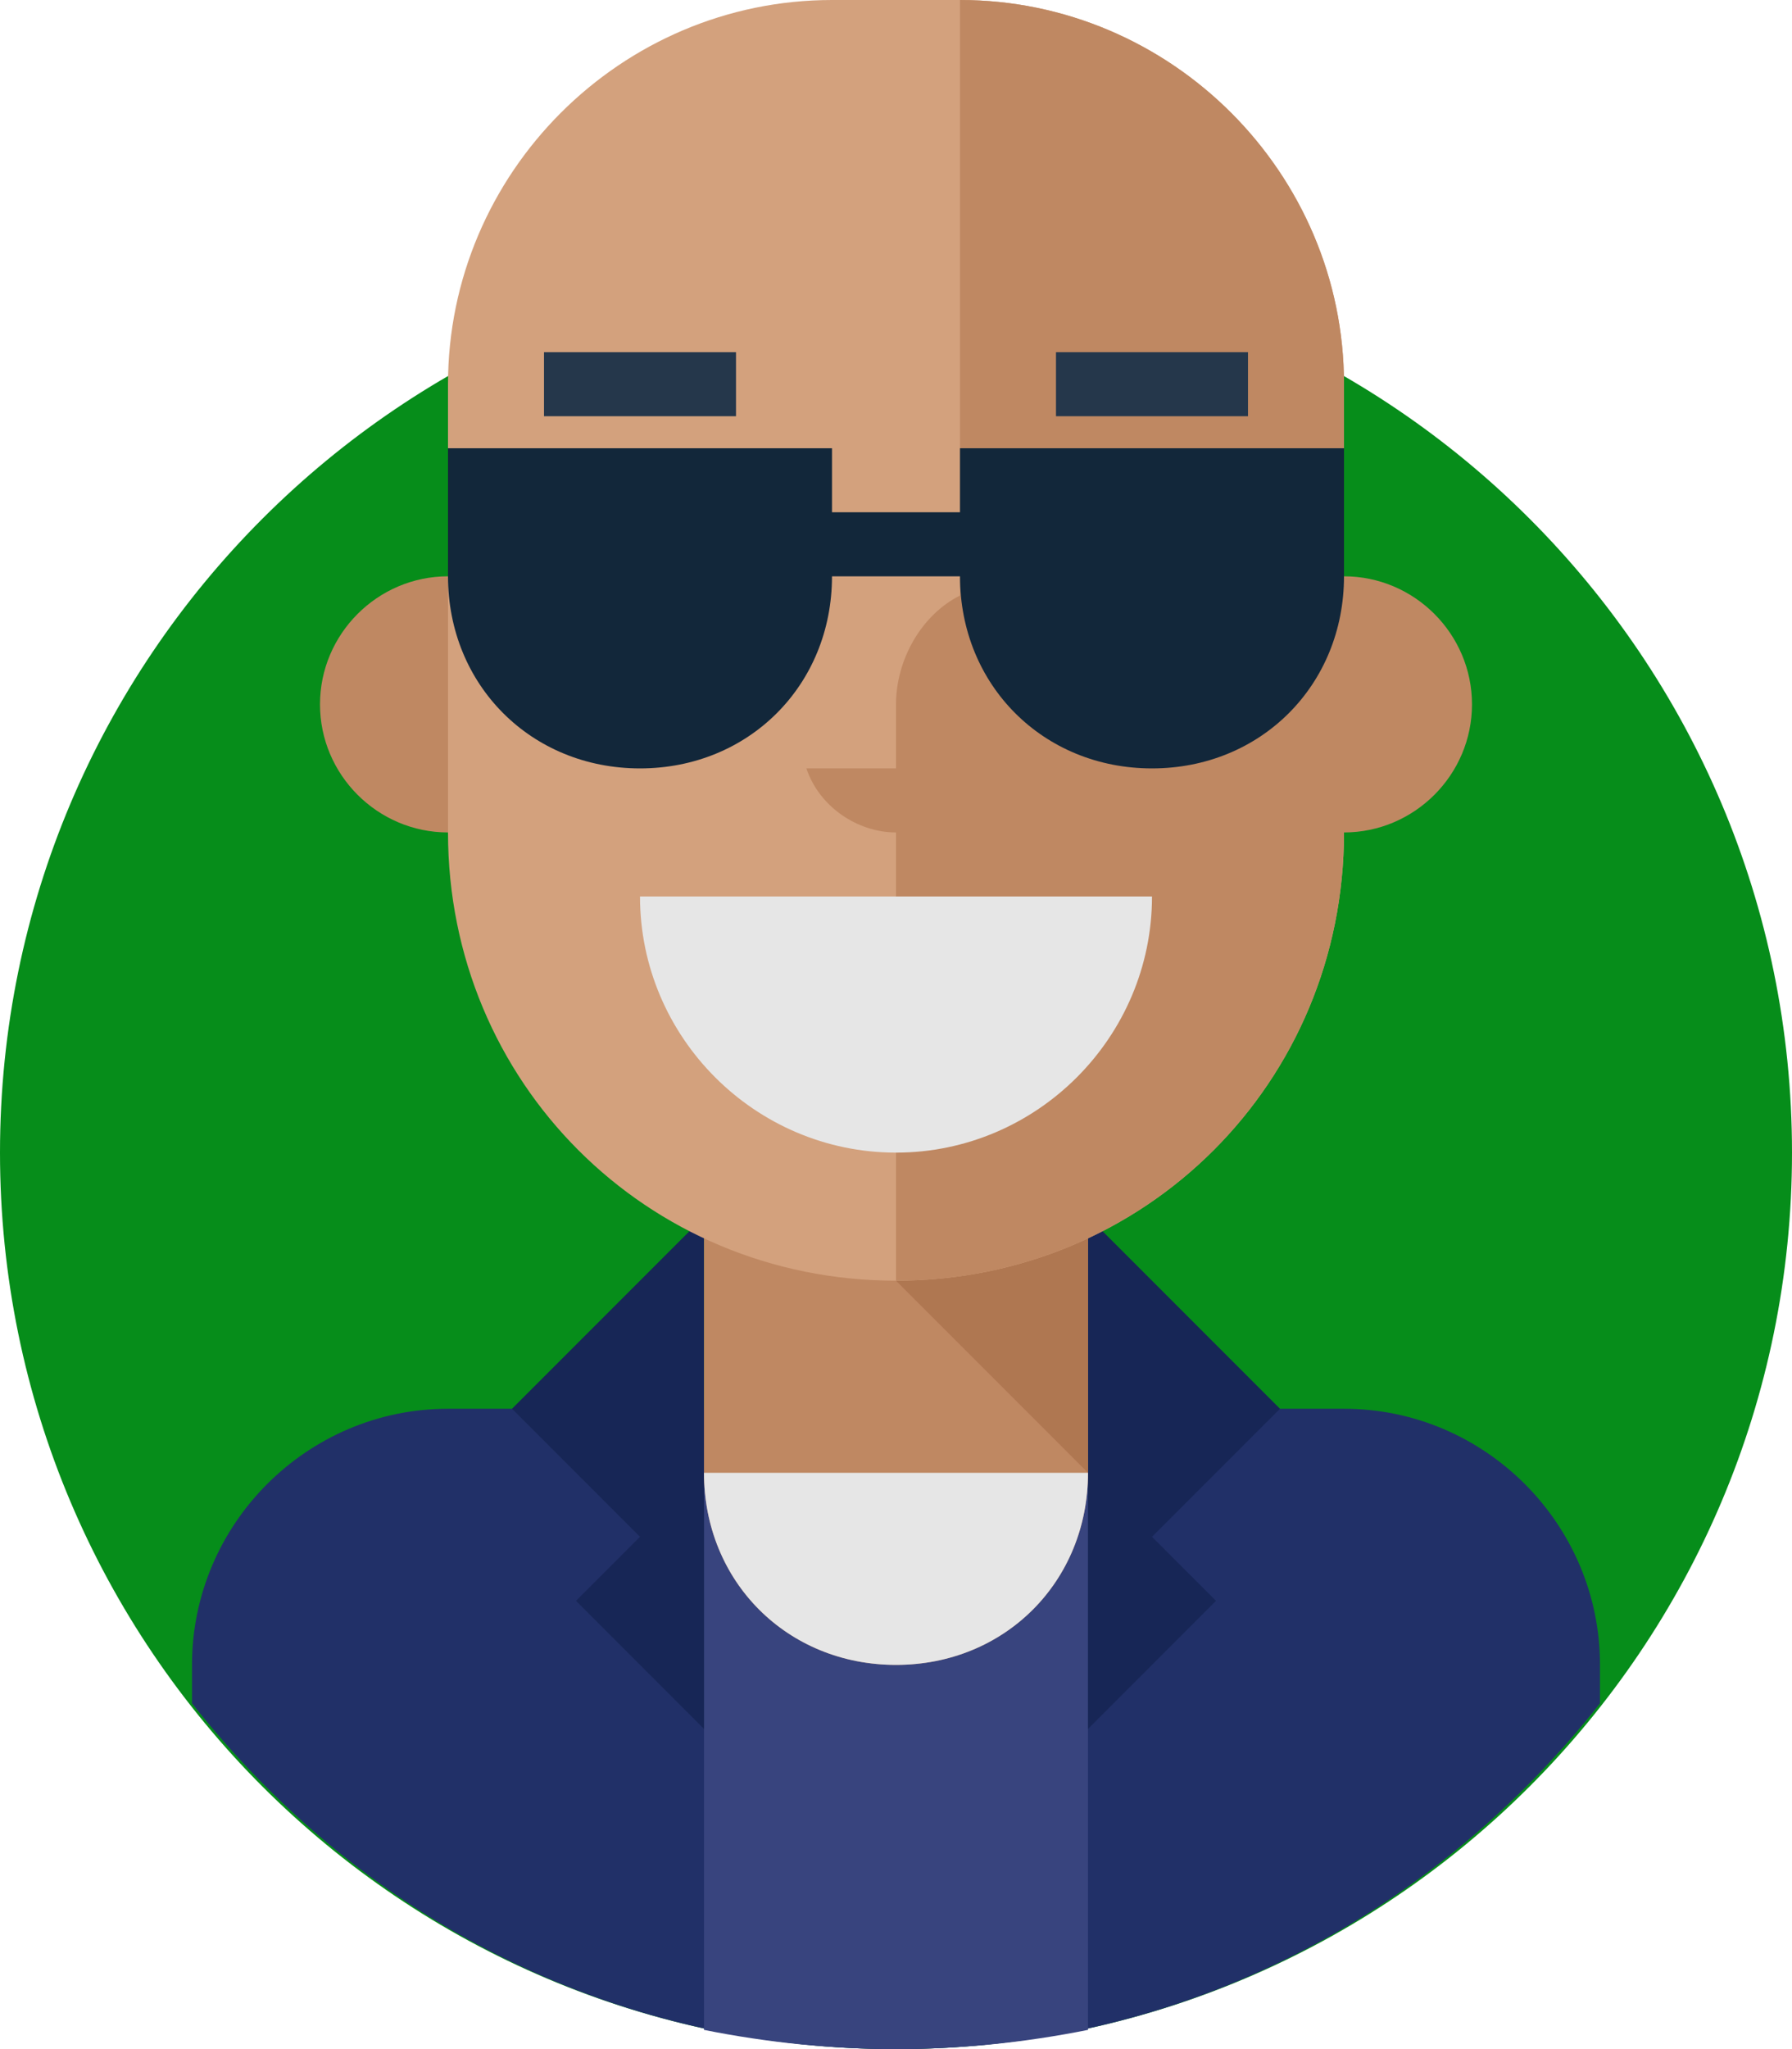 <svg width="168" height="192" viewBox="0 0 168 192" fill="none" xmlns="http://www.w3.org/2000/svg">
<path d="M84 192C130.392 192 168 154.392 168 108C168 61.608 130.392 24 84 24C37.608 24 0 61.608 0 108C0 154.392 37.608 192 84 192Z" fill="#068D1A"/>
<path d="M150 159.6V156C150 142.8 139.2 132 126 132H42C28.8 132 18 142.8 18 156V159.6C33.6 179.4 57 192 84 192C111 192 134.4 179.4 150 159.6Z" fill="#213068"/>
<path d="M66 190.2C72 191.4 78 192 84 192C90 192 96 191.4 102 190.2V138H66V190.2Z" fill="#38447E"/>
<path d="M120 132L102 114V162L114 150L108 144L120 132ZM48 132L66 114V162L54 150L60 144L48 132Z" fill="#172656"/>
<path d="M66 108V138C66 148.2 73.8 156 84 156C94.2 156 102 148.2 102 138V108H66Z" fill="#BF8862"/>
<path d="M66 102L102 138V102H66Z" fill="#AF7751"/>
<path d="M90 0H78C58.2 0 42 16.2 42 36V78C42 101.4 60.6 120 84 120C107.4 120 126 101.4 126 78V36C126 16.2 109.8 0 90 0Z" fill="#D3A17D"/>
<path d="M90 0V55.8C86.4 57.6 84 61.8 84 66V72H75.6C76.8 75.6 80.4 78 84 78V120C107.4 120 126 101.4 126 78V36C126 16.2 109.8 0 90 0Z" fill="#BF8862"/>
<path d="M99 33H117V39H99V33ZM51 33H69V39H51V33Z" fill="#25374B"/>
<path d="M42 54C35.4 54 30 59.4 30 66C30 72.6 35.4 78 42 78V54ZM126 54C132.6 54 138 59.4 138 66C138 72.6 132.6 78 126 78V54Z" fill="#BF8862"/>
<path d="M90 42V48H78V42H42V54C42 64.2 49.8 72 60 72C70.2 72 78 64.2 78 54H90C90 64.2 97.8 72 108 72C118.2 72 126 64.2 126 54V42H90Z" fill="#12273A"/>
<path d="M84 108C97.2 108 108 97.2 108 84H60C60 97.2 70.8 108 84 108ZM84 156C94.2 156 102 148.2 102 138H66C66 148.2 73.8 156 84 156Z" fill="#E6E6E6"/>
</svg>
